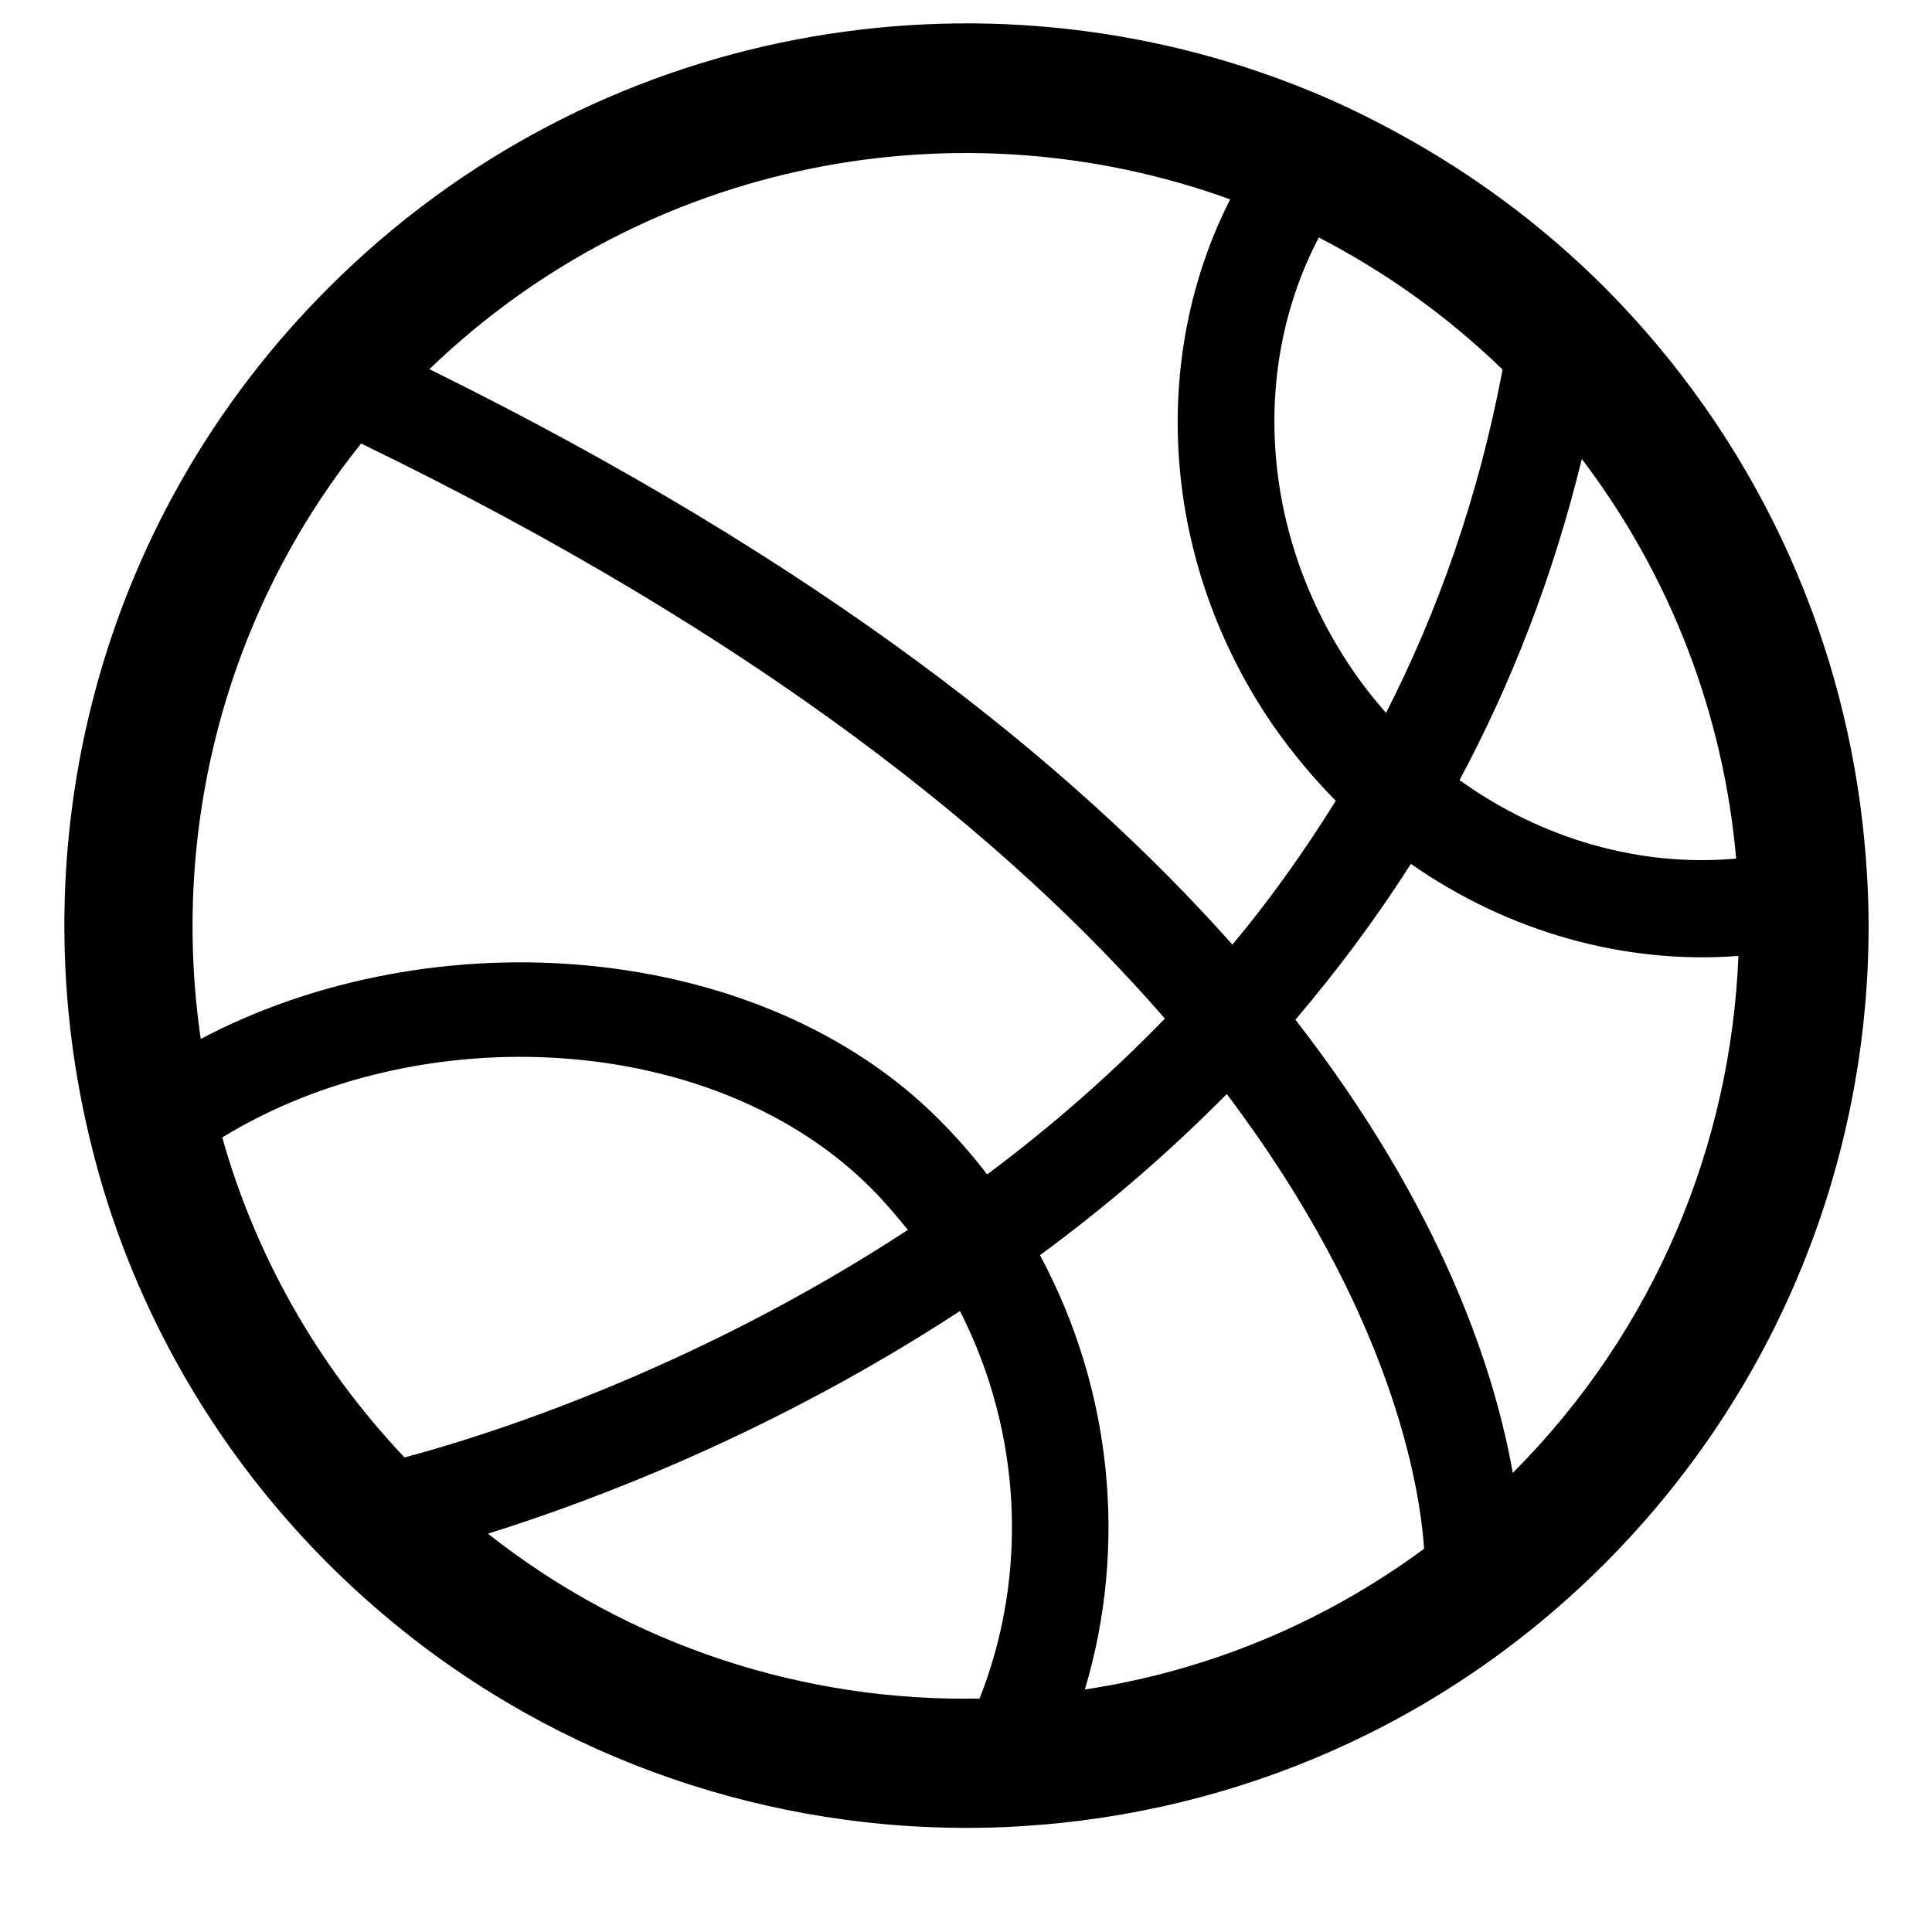 <!-- basketball icon -->
<svg xmlns="http://www.w3.org/2000/svg" viewBox="0 -64 1024 1024">
  <path d="M987.2 372.467c2 18 3.2 36.2 3.2 54.4 0 122.4-46.8 244.6-140 338-85.8 85.8-196 132-308.2 139-21.2 1.4-42.4 1.2-63.4-0.2-111-7.8-219.8-54-304.8-138.8-52-52-89.4-113-112.4-177.8-6.6-18.6-12-37.8-16.2-57-34-154.2 8.8-321.8 128.8-441.6 140.2-140.2 346-175.2 518.8-104.8 16.8 6.8 33.2 14.8 49.2 23.6 39 21.4 75.6 48.4 108.4 81.2 79.2 79.6 124.8 180.2 136.6 284zM920.2 391.067c-6.6-75.2-34-148.8-81.8-211.8-15.4 63-37.6 119.4-64.8 170.2 43.6 31.4 96 46.2 146.6 41.6zM801.8 716.667c75.8-76 115.6-174.4 119.6-274-60.2 4.6-121.8-12.6-173.6-48.8-19 29.8-39.6 57.2-61.2 82.6 78.2 100.6 105.8 186.8 115.2 240.2 0 0 0 0 0 0zM754.8 756.867c-2.2-33-17-125-104.6-241-31.8 32.2-65.2 60.6-99 85.4 38.4 71.4 46.4 154.8 23.8 230.2 63.8-9.6 125.6-34.6 179.8-74.6zM519.2 836.267c26-65.8 22.4-141-10.4-205.4-98.8 64.6-194.4 100.6-250.2 118 76 60 168.6 89.2 260.6 87.4zM214.4 708.467c40.8-10.8 151.6-45.2 266.8-120.6-6.2-7.6-12.6-15.2-19.6-22.2-83.2-83.2-238.6-91.2-343.8-26.8 17.4 61.8 49.8 120.2 96.6 169.6zM191.4 171.067c-72.8 91-101 206-85 315.6 123.8-65.4 296.6-52.2 391.2 42.6 9.2 9.2 17.8 19 25.6 29.2 32.2-24 64-51.4 94.2-82.6-82.4-95-214.8-202.4-426-304.8zM227.6 131.667c206.8 102 340 208.6 425.6 305 19.6-23.4 37.8-49 54.8-76.2-12-12.2-23.2-25.6-33.4-40.2-59.2-86.4-65.6-193.8-22.6-278.6-142.8-51.8-308.6-21.6-424.4 90zM699 61.867c-36.2 69-31 157.8 18 229.4 5.4 8 11.4 15.4 17.6 22.6 27.4-53.6 49-114.2 61.8-182-29.8-28.8-62.6-52-97.4-70z"/>
</svg>
